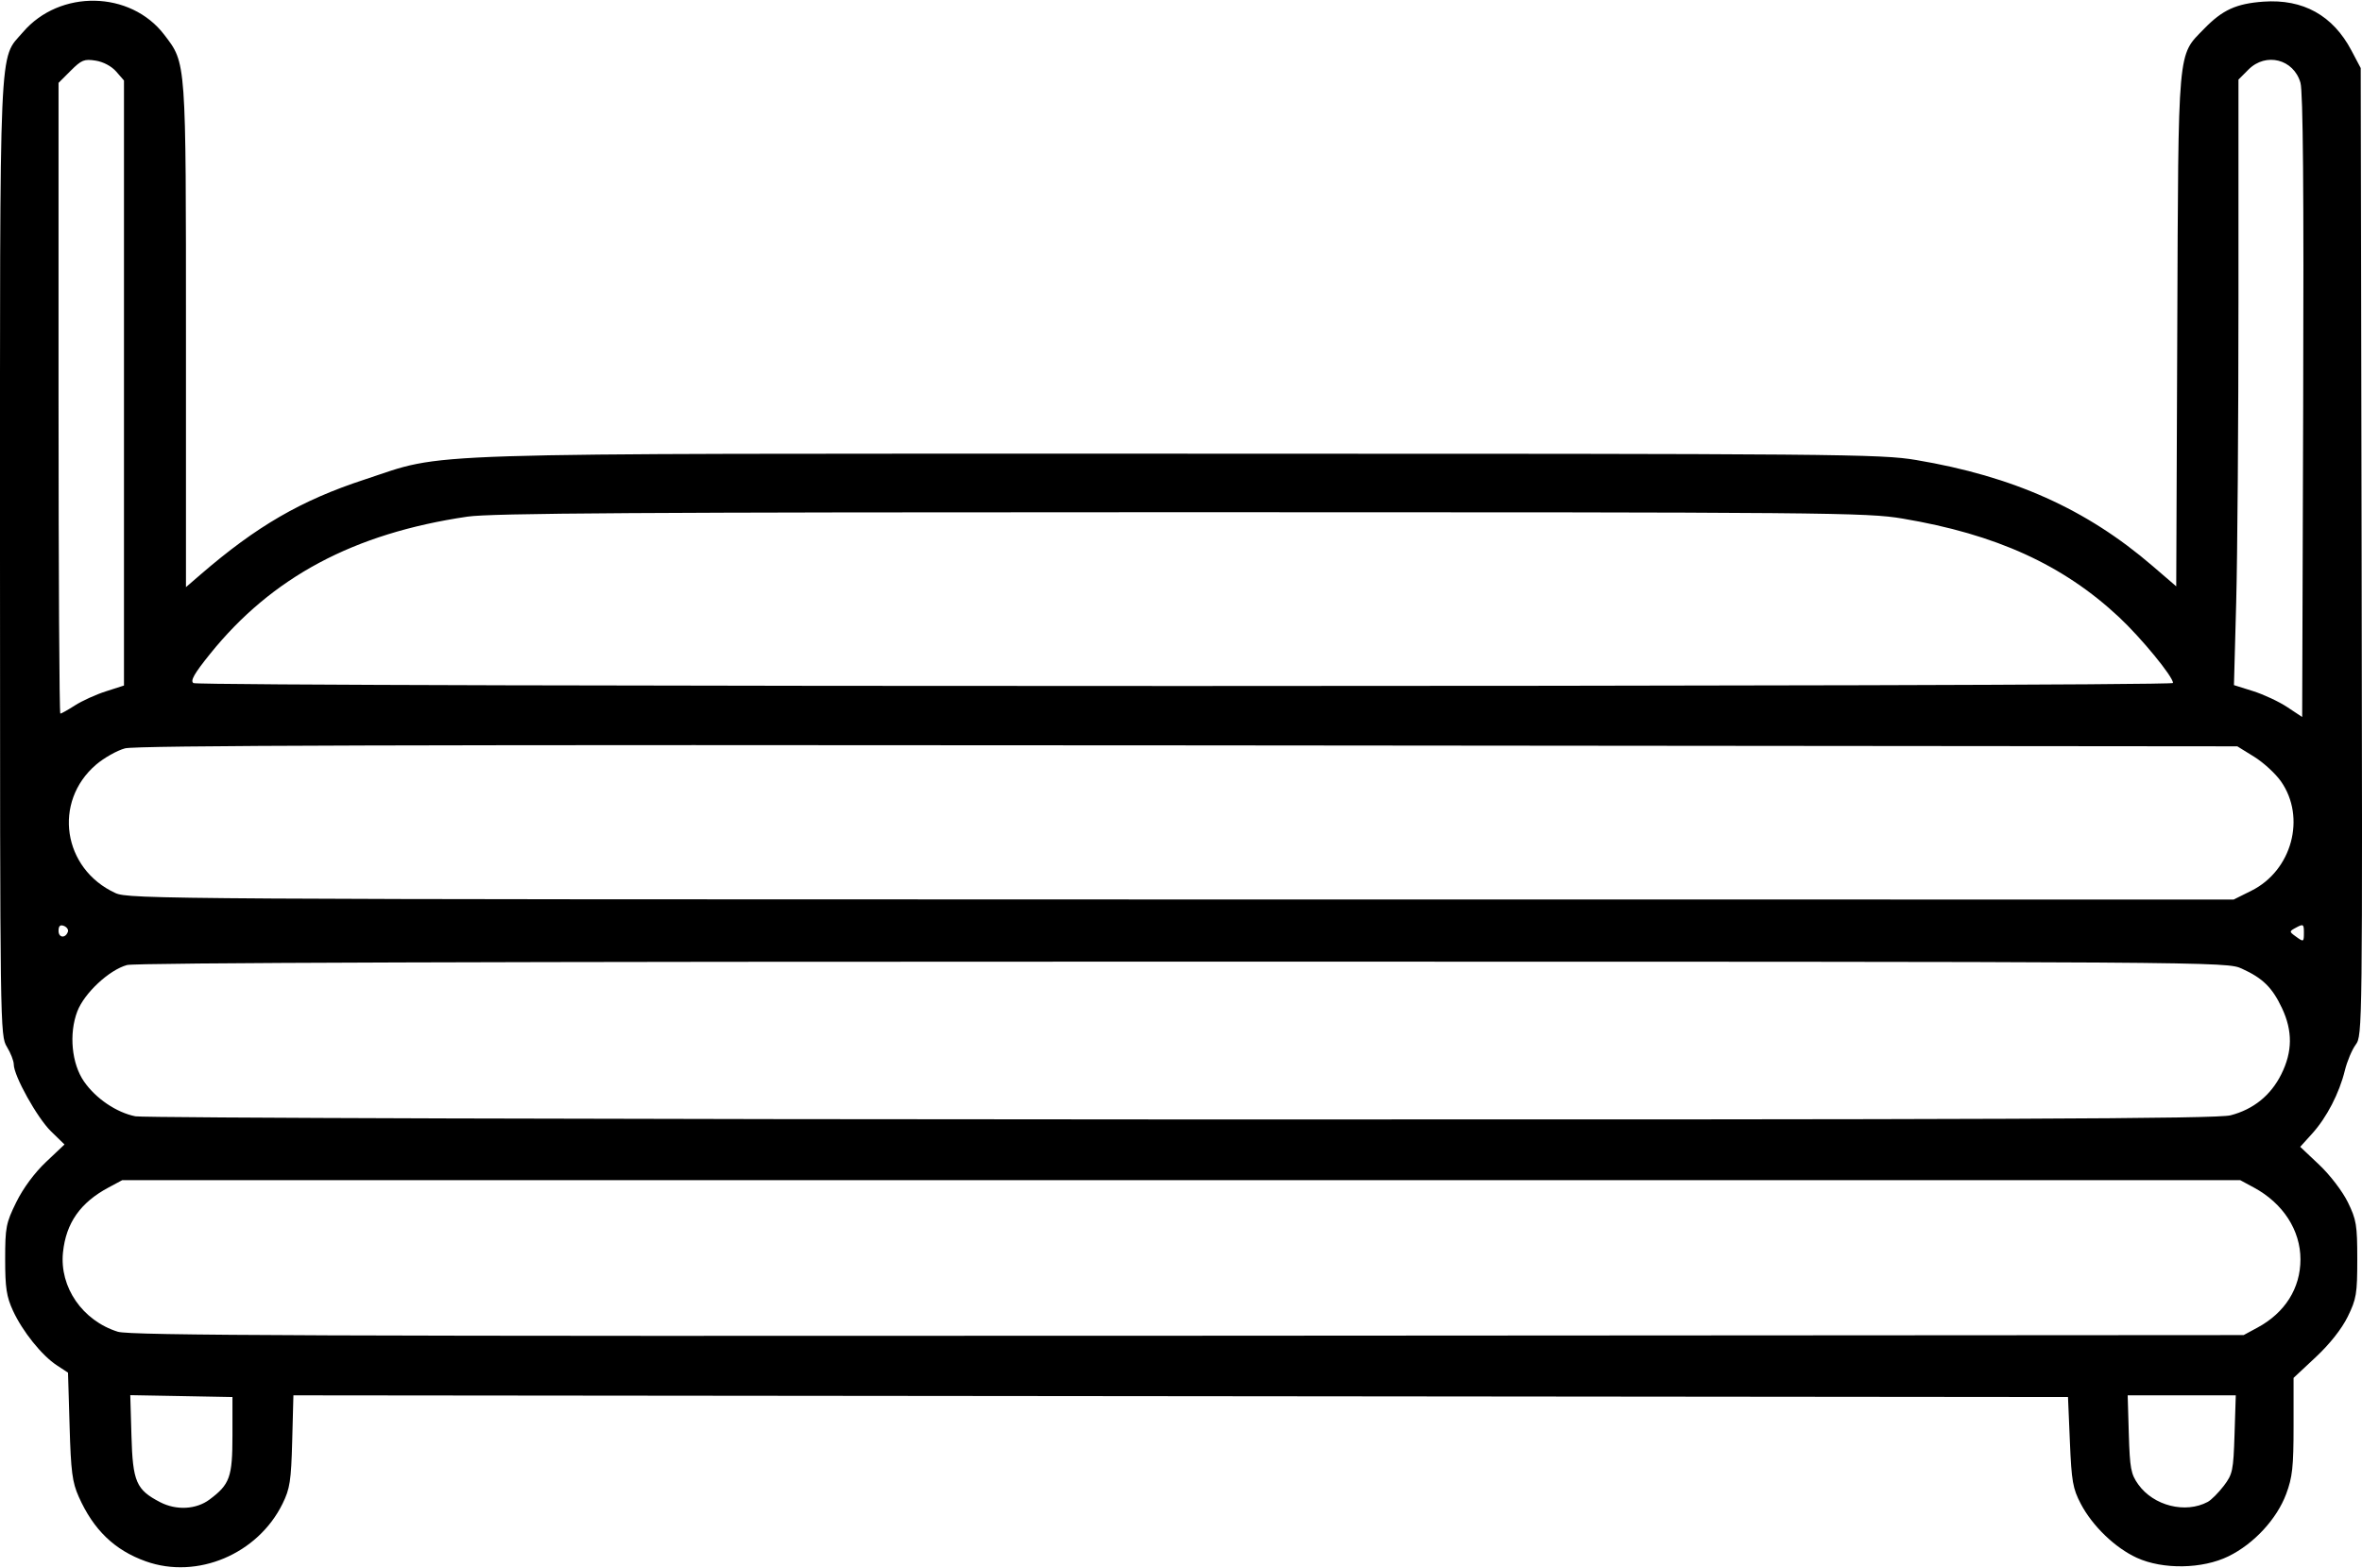 <svg xmlns="http://www.w3.org/2000/svg" xmlns:xlink="http://www.w3.org/1999/xlink" width="500px" height="332px" viewBox="0 0 500 331.685">
    <g id="4aeaecb1-204d-48b0-953b-a885f7f82d28">
<g style="">
		<g id="4aeaecb1-204d-48b0-953b-a885f7f82d28-child-0">
<path style="stroke: rgb(193,193,193); stroke-width: 0; stroke-dasharray: none; stroke-linecap: butt; stroke-dashoffset: 0; stroke-linejoin: miter; stroke-miterlimit: 4; fill: rgb(0,0,0); fill-rule: nonzero; opacity: 1;" transform="matrix(0.729 0 0 0.729 250 165.842) matrix(1 0 0 1 0 0)  translate(-511.936, -512.44)" d="M 211.33 738.21 C 202.26 734.97 196.14 729.07 191.86 719.44 C 189.99 715.24 189.59 712.17 189.21 698.95 L 188.75 683.41 L 185.50 681.28 C 181.15 678.43 175.55 671.45 172.77 665.42 C 170.89 661.34 170.50 658.78 170.50 650.48 C 170.50 641.20 170.74 639.97 173.73 633.89 C 175.73 629.83 179.02 625.38 182.35 622.23 L 187.73 617.14 L 183.81 613.32 C 179.80 609.41 173.00 597.19 173.00 593.89 C 173.00 592.88 172.10 590.57 171.00 588.77 C 169.03 585.54 169.01 583.65 169.00 446.93 C 169.00 293.20 168.60 302.33 175.67 294.07 C 186.36 281.59 206.89 281.97 216.71 294.84 C 223.10 303.23 223.00 301.77 223.00 382.31 L 223.00 455.26 L 227.25 451.59 C 243.49 437.56 256.45 430.05 274.75 424.05 C 299.33 415.99 283.22 416.50 511.50 416.50 C 703.89 416.50 715.07 416.60 725.41 418.34 C 753.66 423.09 774.86 432.60 794.05 449.11 L 800.93 455.03 L 801.23 380.77 C 801.57 297.36 801.23 301.13 809.03 293.09 C 814.35 287.61 818.34 285.78 826.25 285.21 C 837.76 284.39 846.43 289.20 851.81 299.41 L 854.50 304.50 L 854.76 444.99 C 855.02 583.56 855.00 585.51 853.05 588.14 C 851.96 589.62 850.54 593.00 849.89 595.66 C 848.27 602.26 844.63 609.30 840.43 613.95 L 836.93 617.82 L 842.46 623.05 C 845.59 626.01 849.19 630.72 850.75 633.89 C 853.24 638.98 853.50 640.52 853.50 650.50 C 853.50 660.51 853.25 662.01 850.72 667.17 C 848.97 670.72 845.53 675.08 841.47 678.88 L 835.00 684.93 L 835.00 698.93 C 835.00 710.79 834.67 713.80 832.85 718.66 C 830.13 725.94 823.48 733.13 816.12 736.74 C 808.56 740.45 797.08 740.65 789.50 737.19 C 783.19 734.31 776.59 727.95 773.21 721.50 C 770.90 717.09 770.53 714.98 770.05 703.50 L 769.50 690.50 L 511.85 690.25 L 254.20 690.00 L 253.85 703.25 C 253.54 714.86 253.19 717.11 251.05 721.47 C 243.85 736.13 226.25 743.54 211.33 738.21 Z M 229.85 720.26 C 235.74 715.86 236.50 713.75 236.50 701.68 L 236.50 690.50 L 221.67 690.22 L 206.83 689.95 L 207.17 701.72 C 207.55 715.13 208.53 717.41 215.50 721.03 C 220.21 723.47 225.96 723.17 229.85 720.26 Z M 810.08 720.95 C 811.09 720.41 813.17 718.33 814.71 716.32 C 817.31 712.90 817.52 711.91 817.86 701.33 L 818.22 690.00 L 802.52 690.00 L 786.83 690.00 L 787.16 701.25 C 787.46 711.22 787.77 712.88 789.90 715.87 C 794.34 722.09 803.60 724.42 810.08 720.95 Z M 824.50 670.34 C 832.52 666.02 837.00 658.90 837.00 650.50 C 837.00 642.04 831.94 634.22 823.50 629.66 L 819.50 627.50 L 512.00 627.50 L 204.50 627.50 L 200.49 629.65 C 192.32 634.03 188.17 639.94 187.29 648.49 C 186.25 658.60 192.97 668.33 203.22 671.53 C 206.76 672.64 260.31 672.84 514.00 672.69 L 820.50 672.50 L 824.50 670.34 Z M 816.70 608.67 C 823.36 606.94 828.39 602.87 831.45 596.72 C 834.70 590.19 834.76 584.15 831.62 577.50 C 828.81 571.54 826.05 568.83 820.00 566.08 C 815.50 564.05 815.33 564.04 512.50 564.03 C 312.26 564.02 208.27 564.35 205.88 565.02 C 200.67 566.46 193.48 573.18 191.45 578.48 C 188.97 584.98 189.80 593.66 193.39 598.84 C 196.82 603.80 202.83 607.87 208.33 608.96 C 210.62 609.42 347.34 609.83 512.14 609.87 C 752.01 609.93 812.77 609.69 816.70 608.67 Z M 838.00 555.46 C 838.00 553.17 837.79 553.04 835.82 554.10 C 833.71 555.22 833.70 555.31 835.51 556.63 C 837.97 558.43 838.00 558.42 838.00 555.46 Z M 188.73 555.31 C 188.92 554.73 188.39 553.98 187.54 553.65 C 186.46 553.24 186.00 553.68 186.00 555.11 C 186.00 557.17 188.06 557.32 188.73 555.31 Z M 822.75 543.44 C 834.53 537.57 838.69 522.14 831.33 511.66 C 829.74 509.40 826.24 506.19 823.55 504.52 L 818.66 501.50 L 514.08 501.22 C 286.81 501.01 208.43 501.23 205.29 502.09 C 202.98 502.72 199.20 504.85 196.91 506.81 C 184.29 517.61 187.20 537.07 202.50 544.11 C 206.36 545.89 217.35 545.96 512.05 545.98 L 817.61 546.00 L 822.75 543.44 Z M 837.00 308.76 C 835.02 301.90 826.99 299.86 821.92 304.92 L 819.00 307.85 L 819.00 371.76 C 819.00 406.91 818.70 446.49 818.34 459.70 L 817.69 483.72 L 823.23 485.46 C 826.28 486.42 830.74 488.50 833.14 490.09 L 837.50 492.98 L 837.79 402.74 C 838.00 340.21 837.75 311.35 837.00 308.76 Z M 190.77 489.61 C 192.82 488.29 196.86 486.45 199.75 485.53 L 205.00 483.84 L 205.00 395.98 L 205.00 308.11 L 202.75 305.52 C 201.40 303.97 199.01 302.69 196.78 302.34 C 193.47 301.81 192.66 302.14 189.53 305.27 L 186.00 308.80 L 186.00 400.40 C 186.00 450.78 186.23 492.00 186.52 492.00 C 186.81 492.00 188.72 490.92 190.77 489.61 Z M 800.00 483.10 C 800.00 481.26 790.79 470.04 784.32 463.98 C 768.06 448.77 748.63 439.92 721.47 435.35 C 711.06 433.59 700.36 433.50 512.00 433.50 C 354.92 433.50 311.67 433.77 304.71 434.79 C 271.70 439.65 247.97 452.32 229.95 474.72 C 225.37 480.41 224.19 482.50 225.18 483.13 C 226.99 484.28 800.00 484.25 800.00 483.10 Z" stroke-linecap="round"/>
</g>
</g>
</g>

  </svg>